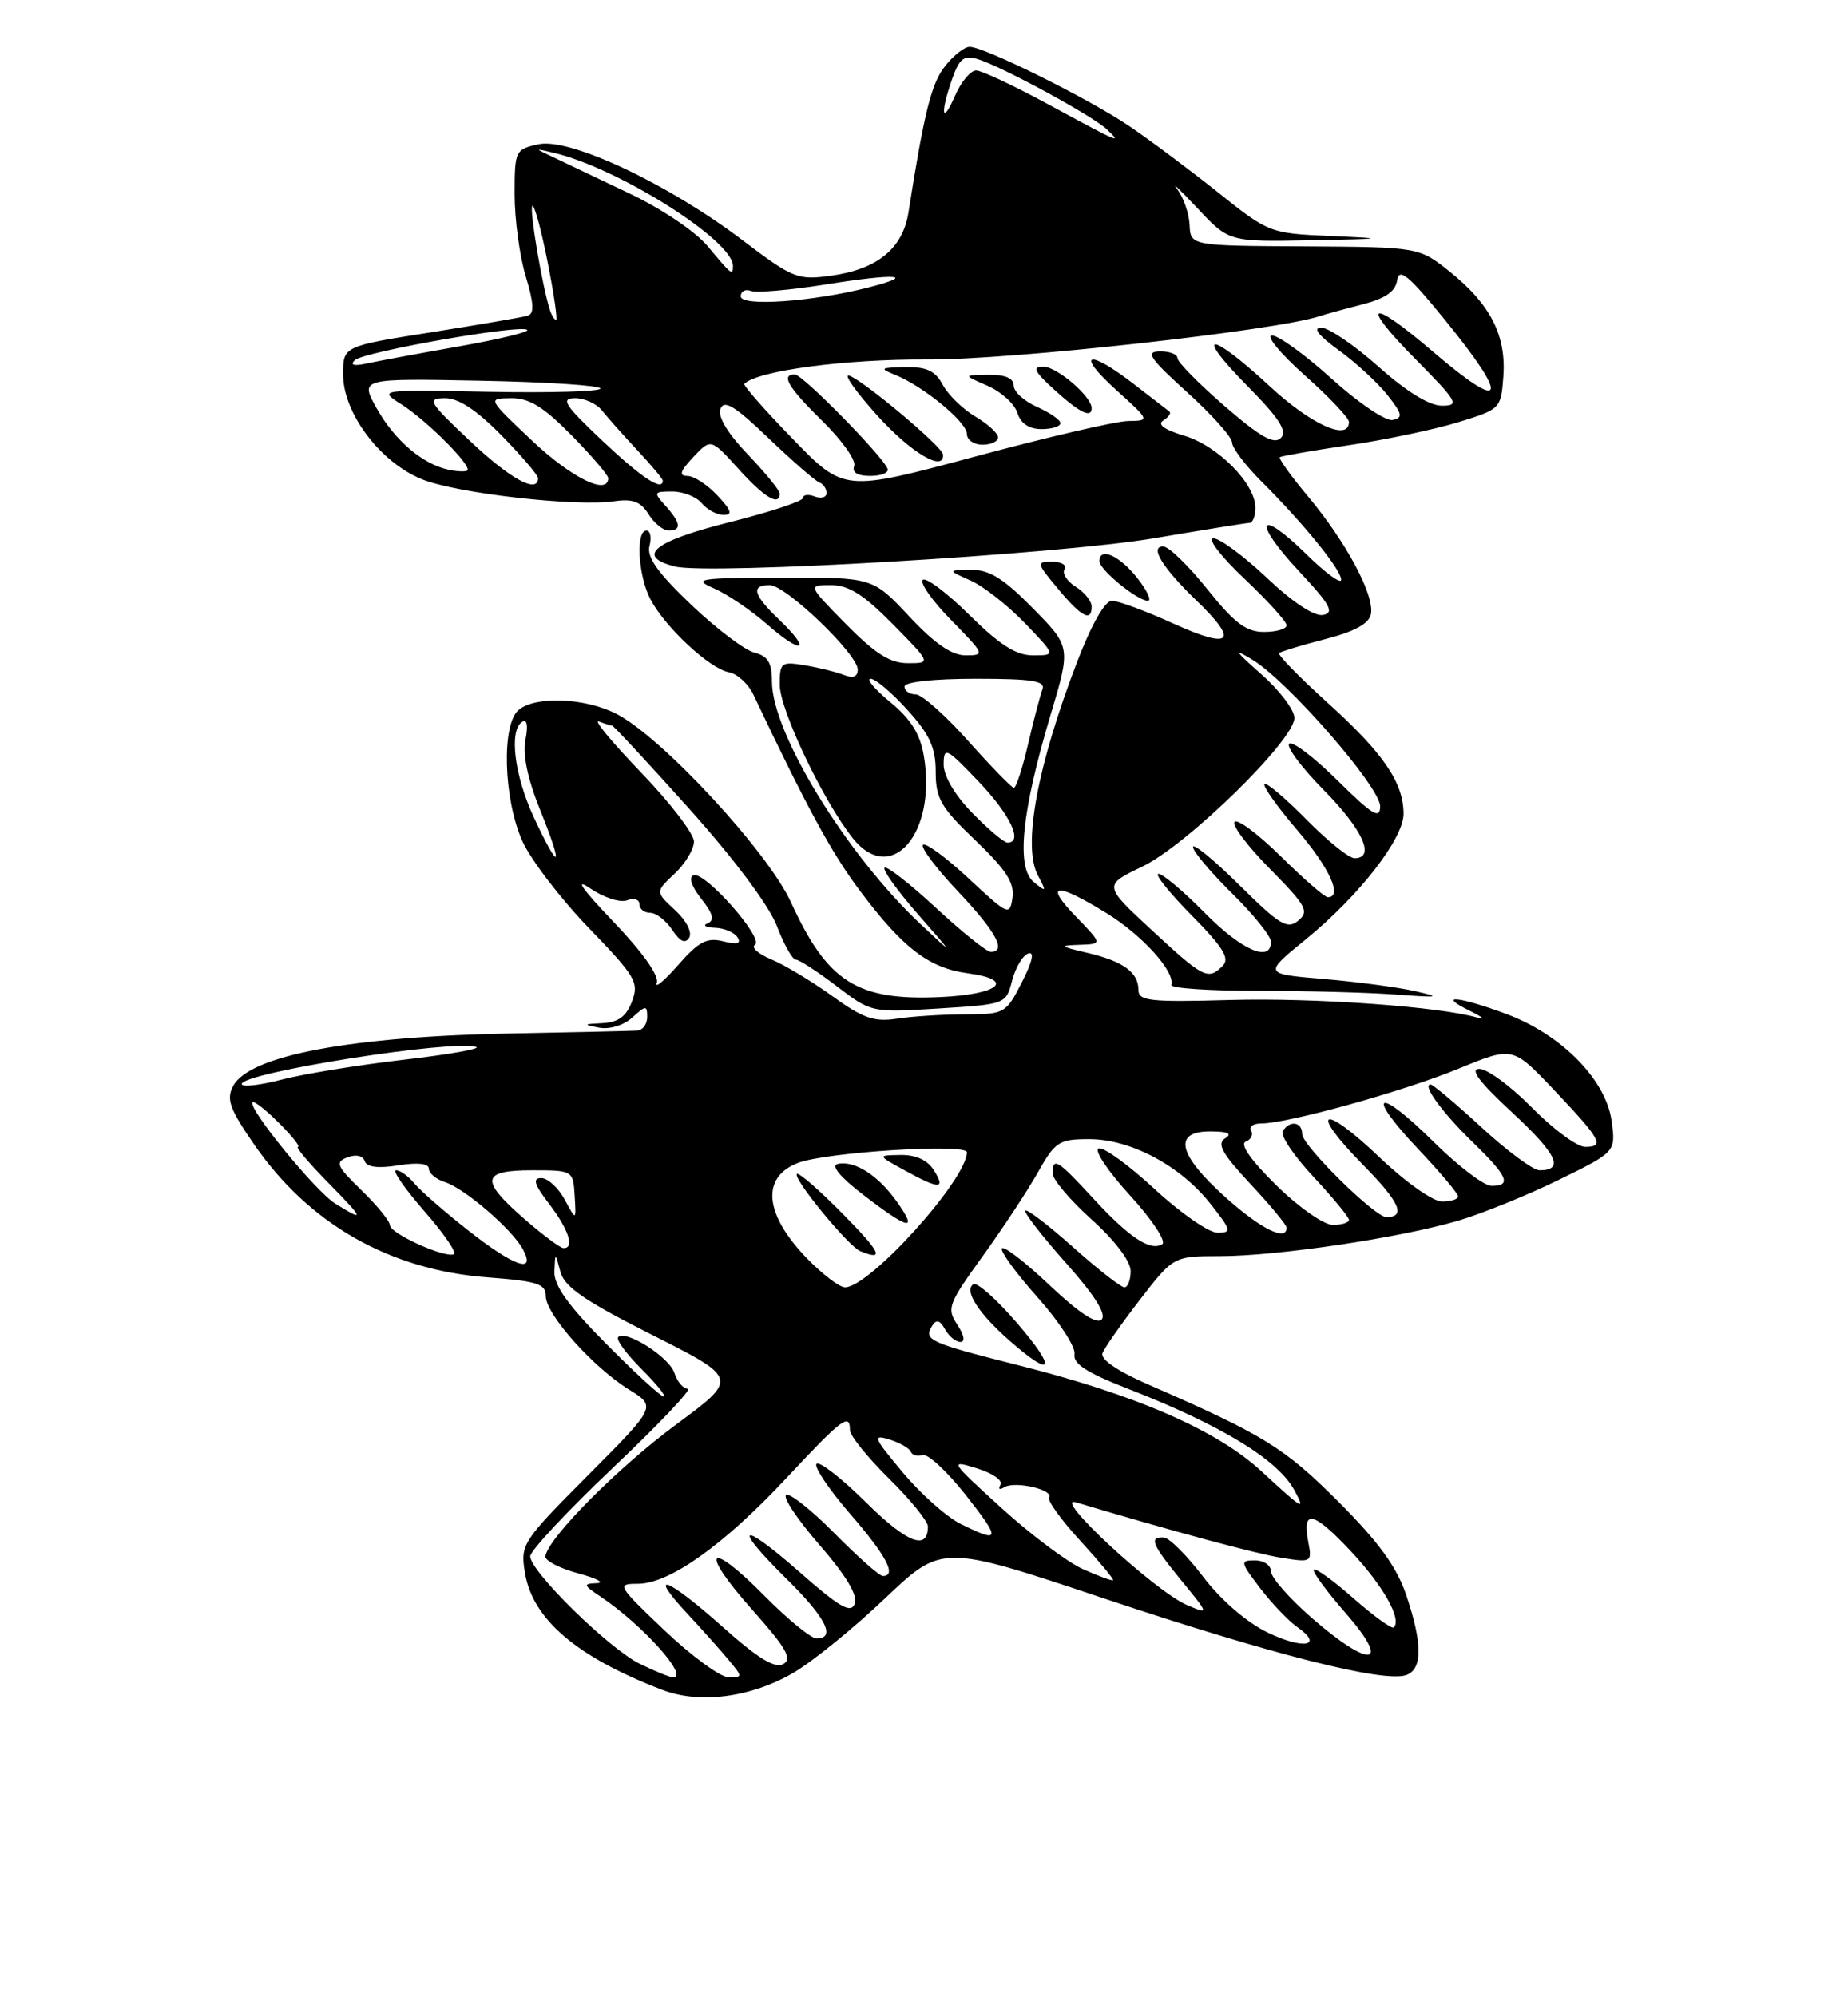 <?xml version="1.0" encoding="UTF-8" standalone="no"?>
<!DOCTYPE svg PUBLIC "-//W3C//DTD SVG 1.1//EN" "http://www.w3.org/Graphics/SVG/1.1/DTD/svg11.dtd" >
<svg xmlns="http://www.w3.org/2000/svg" xmlns:xlink="http://www.w3.org/1999/xlink" version="1.1" viewBox="0 0 237 256">
 <g >
 <path fill="currentColor"
d=" M 101.78 214.39 C 104.22 212.96 109.50 208.67 113.51 204.86 C 120.81 197.93 120.81 197.93 141.65 204.90 C 163.27 212.12 177.62 215.74 180.39 214.68 C 182.45 213.89 182.43 210.63 180.34 204.43 C 179.11 200.80 176.80 197.63 171.59 192.42 C 164.66 185.51 162.06 183.91 147.20 177.43 C 143.30 175.73 141.09 174.21 141.39 173.44 C 141.65 172.75 143.81 169.67 146.18 166.60 C 150.50 161.01 150.50 161.01 156.50 161.00 C 163.86 160.99 179.58 158.65 187.00 156.46 C 190.03 155.57 195.81 153.23 199.86 151.25 C 207.22 147.65 207.22 147.65 206.69 143.70 C 205.98 138.43 200.30 132.63 193.25 129.99 C 187.07 127.68 184.12 127.41 188.50 129.56 C 190.15 130.37 190.60 130.77 189.50 130.44 C 184.64 129.02 168.61 127.87 157.79 128.17 C 147.43 128.46 146.00 128.30 146.00 126.87 C 146.00 124.62 144.03 123.20 139.42 122.12 C 135.87 121.29 135.78 121.19 138.45 121.10 C 141.39 121.00 141.39 121.00 138.00 117.50 C 133.83 113.20 135.36 113.01 141.89 117.03 C 146.49 119.86 150.73 124.55 150.22 126.25 C 150.10 126.66 155.11 127.00 161.35 127.00 C 167.60 127.00 175.59 127.21 179.10 127.48 C 184.55 127.88 184.91 127.82 181.50 127.04 C 179.30 126.54 174.02 125.84 169.76 125.48 C 162.02 124.83 162.02 124.83 167.50 120.37 C 174.28 114.84 180.00 107.50 180.00 104.31 C 180.00 100.32 177.41 96.53 170.33 90.14 C 166.63 86.80 163.80 83.90 164.05 83.70 C 164.30 83.50 166.97 82.69 169.99 81.91 C 173.75 80.94 175.58 79.93 175.82 78.71 C 176.28 76.28 172.67 69.52 167.80 63.69 C 165.59 61.05 163.94 58.76 164.14 58.60 C 164.34 58.45 168.32 57.75 173.00 57.06 C 177.68 56.37 183.97 55.05 187.00 54.12 C 192.42 52.46 192.50 52.38 192.80 48.28 C 193.19 43.03 191.15 39.02 186.00 34.88 C 182.00 31.67 182.00 31.67 167.34 31.58 C 152.68 31.50 152.68 31.50 152.56 28.82 C 152.49 27.35 151.78 25.29 150.97 24.25 C 150.16 23.20 151.32 24.30 153.55 26.67 C 157.61 31.00 157.61 31.00 168.05 30.80 C 177.76 30.61 177.94 30.57 170.64 30.25 C 162.85 29.91 162.73 29.87 156.14 24.61 C 152.49 21.70 147.38 17.89 144.79 16.14 C 139.57 12.62 126.23 6.00 124.35 6.00 C 123.69 6.00 122.26 7.12 121.19 8.49 C 119.44 10.71 118.53 14.36 116.51 27.21 C 115.78 31.86 112.52 34.52 106.57 35.34 C 102.28 35.92 101.70 35.69 95.27 30.82 C 85.72 23.57 73.05 17.61 69.06 18.49 C 66.08 19.14 66.00 19.30 66.00 24.92 C 66.00 28.09 66.64 32.81 67.42 35.40 C 68.48 38.92 68.54 40.21 67.67 40.47 C 67.03 40.66 61.44 41.62 55.25 42.60 C 44.00 44.38 44.00 44.38 44.00 47.99 C 44.00 52.96 48.78 59.29 54.14 61.44 C 58.63 63.24 73.84 64.97 78.77 64.25 C 81.13 63.90 82.17 64.29 83.17 65.90 C 83.89 67.05 85.05 68.00 85.74 68.00 C 87.45 68.00 87.32 67.02 85.35 64.83 C 83.78 63.10 83.83 63.00 86.22 63.00 C 87.62 63.00 89.32 63.68 90.00 64.50 C 90.68 65.33 91.94 66.00 92.80 66.00 C 93.99 66.00 93.80 65.42 92.00 63.50 C 90.71 62.12 88.98 61.00 88.15 61.00 C 87.03 61.00 87.22 60.39 88.91 58.59 C 91.17 56.19 91.17 56.19 94.70 60.09 C 98.02 63.77 100.01 64.96 99.99 63.25 C 99.98 62.84 98.14 60.58 95.89 58.23 C 93.29 55.51 92.02 53.39 92.40 52.40 C 92.86 51.19 94.26 52.04 98.57 56.17 C 101.63 59.10 104.56 61.65 105.07 61.83 C 105.58 62.02 106.00 62.63 106.00 63.19 C 106.00 63.75 105.33 63.95 104.50 63.64 C 103.67 63.32 103.00 63.40 103.00 63.81 C 103.00 64.23 98.72 65.64 93.50 66.95 C 83.84 69.37 81.45 71.32 86.57 72.61 C 90.92 73.70 135.80 71.06 148.00 68.99 C 154.32 67.92 159.84 67.03 160.25 67.02 C 160.66 67.01 161.00 66.13 161.00 65.08 C 161.00 62.00 156.20 57.14 151.89 55.85 C 149.31 55.08 148.37 54.39 149.19 53.89 C 149.88 53.46 150.23 52.95 149.97 52.75 C 149.71 52.55 147.64 50.95 145.36 49.19 C 139.49 44.67 137.88 45.22 143.12 49.96 C 147.50 53.92 147.50 53.92 144.68 53.96 C 143.13 53.98 134.29 56.03 125.05 58.52 C 108.24 63.03 108.24 63.03 101.69 56.28 C 98.08 52.57 95.28 49.38 95.46 49.20 C 97.16 47.51 108.36 46.02 119.00 46.08 C 129.69 46.14 163.71 42.37 169.26 40.52 C 169.94 40.29 172.38 39.62 174.68 39.03 C 177.67 38.26 178.96 37.38 179.18 35.92 C 179.44 34.28 180.63 35.26 185.25 40.93 C 193.74 51.35 193.08 53.05 183.67 44.99 C 175.62 38.11 174.30 38.72 181.50 46.00 C 186.95 51.51 187.23 52.00 184.92 52.00 C 183.31 52.00 180.37 50.19 176.79 47.00 C 173.70 44.25 170.40 42.00 169.44 42.00 C 168.31 42.00 169.09 43.01 171.69 44.89 C 173.89 46.48 176.70 49.07 177.94 50.64 C 179.86 53.08 179.96 53.55 178.59 53.83 C 177.70 54.00 174.21 51.64 170.82 48.58 C 167.43 45.51 163.97 43.00 163.13 43.00 C 162.29 43.00 164.17 45.29 167.30 48.08 C 170.44 50.87 173.00 53.57 173.00 54.08 C 173.00 56.61 168.15 54.43 162.83 49.50 C 155.12 42.36 152.95 42.36 159.99 49.49 C 164.09 53.64 165.13 55.27 164.26 56.14 C 163.39 57.01 161.63 56.01 157.05 52.05 C 153.72 49.16 151.00 46.40 151.00 45.90 C 151.00 45.41 149.99 45.02 148.75 45.04 C 146.85 45.07 147.40 45.89 152.26 50.29 C 155.43 53.16 158.02 56.05 158.01 56.72 C 158.01 57.39 159.69 59.62 161.75 61.68 C 167.23 67.15 172.00 73.03 172.00 74.30 C 172.00 74.92 169.98 73.44 167.52 71.02 C 161.33 64.95 160.57 66.76 166.60 73.22 C 170.61 77.51 171.17 78.53 169.69 78.82 C 168.57 79.04 165.82 77.23 162.50 74.09 C 159.54 71.29 156.44 69.00 155.62 69.00 C 154.79 69.00 156.57 71.32 159.56 74.15 C 162.55 76.97 165.00 79.67 165.00 80.15 C 165.00 80.62 163.70 81.00 162.11 81.00 C 159.82 81.00 158.33 79.88 154.86 75.55 C 152.46 72.55 149.92 70.07 149.21 70.05 C 147.37 69.98 149.06 72.75 153.42 76.95 C 158.96 82.27 157.95 83.31 150.52 79.94 C 146.96 78.32 143.39 77.00 142.59 77.00 C 141.71 77.00 139.99 80.02 138.17 84.75 C 133.01 98.17 131.11 108.47 133.11 112.21 C 134.24 114.33 134.20 114.39 132.57 113.05 C 130.30 111.18 131.02 104.06 134.71 91.71 C 137.34 82.92 137.34 82.92 132.46 77.96 C 128.69 74.13 126.88 73.01 124.54 73.04 C 121.50 73.08 121.50 73.08 124.50 74.42 C 126.15 75.16 129.28 77.62 131.45 79.88 C 135.41 84.00 135.41 84.00 132.48 84.00 C 130.31 84.00 128.23 82.68 124.31 78.81 C 121.41 75.95 118.73 73.94 118.34 74.33 C 117.95 74.72 119.60 77.06 122.02 79.52 C 126.28 83.86 126.34 84.00 123.85 84.00 C 122.05 84.00 119.86 82.49 116.60 79.00 C 111.92 74.00 111.92 74.00 100.21 74.04 C 89.54 74.07 88.77 74.20 91.58 75.42 C 93.27 76.16 96.32 78.22 98.36 80.01 C 102.85 83.95 104.20 83.52 99.99 79.49 C 96.59 76.23 96.24 75.00 98.72 75.00 C 100.78 75.00 110.00 83.84 110.00 85.82 C 110.00 86.74 109.41 86.98 108.25 86.52 C 107.29 86.14 105.04 85.58 103.25 85.28 C 100.18 84.77 100.00 84.90 100.00 87.77 C 100.00 90.98 105.57 102.67 109.37 107.44 C 114.29 113.61 120.16 106.82 118.48 96.89 C 118.01 94.08 116.81 92.16 114.18 90.00 C 112.18 88.35 111.04 87.00 111.66 87.00 C 112.27 87.00 114.39 88.80 116.38 91.00 C 119.25 94.17 120.00 95.83 120.00 98.93 C 120.00 102.35 120.66 103.49 125.10 107.72 C 129.01 111.45 130.11 113.15 129.85 115.04 C 129.51 117.42 129.32 117.34 124.23 112.60 C 121.34 109.90 118.70 107.97 118.37 108.29 C 118.05 108.62 120.08 111.32 122.89 114.29 C 127.75 119.43 129.14 122.00 127.06 122.00 C 126.54 122.00 123.37 119.46 120.03 116.36 C 116.68 113.26 113.72 110.95 113.44 111.22 C 113.17 111.50 115.07 114.15 117.66 117.11 C 122.38 122.50 122.38 122.50 118.11 118.50 C 108.58 109.57 99.00 93.96 99.00 87.36 C 99.00 84.93 98.49 84.09 96.75 83.65 C 95.51 83.34 91.86 80.57 88.64 77.51 C 84.34 73.40 82.92 71.41 83.30 69.96 C 83.58 68.88 83.40 68.00 82.91 68.00 C 81.50 68.00 81.84 73.79 83.41 76.80 C 85.30 80.40 91.02 85.72 93.47 86.16 C 94.55 86.36 95.96 87.64 96.61 89.01 C 103.47 103.48 106.66 109.35 110.29 114.18 C 115.79 121.52 119.13 124.07 124.07 124.74 C 130.35 125.58 128.17 127.46 120.53 127.80 C 109.89 128.27 106.12 125.86 101.44 115.65 C 98.45 109.12 84.84 94.44 79.04 91.49 C 75.00 89.43 68.69 89.18 66.52 90.99 C 64.29 92.83 64.57 102.46 67.01 107.84 C 68.09 110.22 71.92 115.22 75.52 118.95 C 81.53 125.17 81.98 125.93 81.05 128.36 C 80.33 130.28 79.29 131.04 77.27 131.14 C 74.80 131.26 74.75 131.32 76.83 131.72 C 78.18 131.97 79.97 131.43 81.08 130.43 C 82.83 128.84 83.00 128.83 83.00 130.35 C 83.00 131.26 82.44 132.04 81.75 132.09 C 81.06 132.14 73.97 132.30 66.00 132.45 C 45.07 132.82 32.00 135.26 29.90 139.19 C 29.00 140.88 29.44 142.12 32.55 146.63 C 39.60 156.87 49.95 162.77 62.51 163.72 C 68.93 164.21 70.00 164.55 70.00 166.14 C 70.00 168.46 76.06 175.26 80.69 178.12 C 84.18 180.28 84.18 180.28 75.45 189.05 C 66.96 197.58 66.73 197.94 67.32 201.57 C 68.29 207.55 73.98 212.40 84.95 216.60 C 89.74 218.44 96.35 217.57 101.78 214.39 Z  M 140.00 77.74 C 140.00 77.05 139.08 75.91 137.96 75.21 C 136.84 74.51 136.19 73.50 136.52 72.97 C 136.85 72.44 136.15 72.00 134.96 72.00 C 132.88 72.00 132.91 72.13 135.65 75.43 C 138.69 79.08 140.00 79.78 140.00 77.74 Z  M 145.83 74.06 C 143.56 71.19 141.00 70.06 141.00 71.93 C 141.00 73.03 145.86 77.00 147.21 77.00 C 147.73 77.00 147.11 75.67 145.83 74.06 Z  M 113.83 60.09 C 113.25 58.50 102.93 48.00 101.94 48.00 C 100.09 48.00 101.07 49.65 105.52 54.02 C 108.01 56.46 109.82 59.03 109.55 59.73 C 109.23 60.55 109.96 61.00 111.61 61.00 C 113.02 61.00 114.02 60.59 113.83 60.09 Z  M 120.94 58.25 C 120.86 57.25 110.69 48.72 108.90 48.15 C 108.13 47.91 109.75 50.20 112.50 53.25 C 116.84 58.05 121.13 60.59 120.94 58.25 Z  M 128.00 56.06 C 128.00 55.54 126.69 54.34 125.08 53.39 C 123.47 52.44 121.60 50.61 120.91 49.33 C 119.95 47.53 118.85 47.01 116.08 47.06 C 112.88 47.12 112.74 47.22 114.80 48.05 C 118.41 49.50 124.00 54.10 124.00 55.62 C 124.00 56.38 124.90 57.00 126.00 57.00 C 127.10 57.00 128.00 56.58 128.00 56.06 Z  M 136.00 54.24 C 136.00 53.83 134.65 52.89 133.00 52.16 C 131.35 51.43 130.00 50.20 130.00 49.42 C 130.00 48.48 128.91 48.01 126.75 48.04 C 123.50 48.08 123.50 48.08 126.65 49.45 C 128.39 50.21 130.11 51.76 130.47 52.91 C 130.90 54.28 131.98 55.00 133.57 55.00 C 134.91 55.00 136.00 54.66 136.00 54.24 Z  M 140.00 52.31 C 140.00 50.82 135.54 47.00 133.81 47.00 C 132.34 47.00 132.63 47.60 135.23 49.97 C 138.45 52.90 140.00 53.66 140.00 52.31 Z  M 82.06 213.26 C 78.09 211.31 68.00 201.41 68.00 199.48 C 68.00 198.77 72.79 193.64 78.65 188.09 C 84.51 182.54 88.81 178.00 88.22 178.00 C 87.62 178.00 86.85 177.10 86.50 175.99 C 85.85 173.95 80.27 170.40 79.27 171.39 C 78.98 171.69 80.32 173.52 82.27 175.47 C 84.21 177.41 85.50 179.00 85.12 179.00 C 84.75 179.00 81.42 175.95 77.72 172.22 C 72.87 167.33 71.03 164.76 71.10 162.97 C 71.20 160.50 71.20 160.50 71.87 163.00 C 72.39 164.95 74.96 166.72 83.62 171.09 C 94.71 176.68 94.71 176.68 86.70 182.59 C 79.21 188.12 70.17 197.24 69.95 199.50 C 69.90 200.05 71.80 201.03 74.18 201.67 C 76.55 202.31 77.61 202.88 76.53 202.92 C 74.75 202.99 74.79 203.16 77.03 204.65 C 82.42 208.26 88.50 215.04 86.29 214.98 C 85.85 214.96 83.95 214.19 82.06 213.26 Z  M 85.22 208.97 C 79.16 203.20 79.04 203.00 81.80 203.00 C 85.86 203.00 92.84 198.03 100.88 189.42 C 107.98 181.82 109.00 181.05 109.00 183.29 C 109.00 184.00 111.25 186.79 114.00 189.50 C 116.75 192.21 119.00 194.98 119.00 195.65 C 119.00 198.81 116.34 197.78 111.09 192.59 C 107.96 189.49 105.09 187.25 104.72 187.62 C 104.35 187.98 106.29 190.87 109.02 194.03 C 113.69 199.41 115.05 202.00 113.22 202.00 C 112.78 202.00 110.01 199.55 107.05 196.55 C 104.08 193.55 101.28 191.33 100.82 191.61 C 100.36 191.90 102.29 194.79 105.11 198.03 C 108.51 201.94 110.03 204.48 109.62 205.55 C 109.12 206.85 107.71 206.04 102.50 201.46 C 94.83 194.73 93.82 195.43 101.00 202.50 C 105.92 207.35 107.24 210.00 104.72 210.00 C 104.01 210.00 101.01 207.55 98.05 204.55 C 90.80 197.21 89.56 198.57 96.45 206.30 C 100.84 211.23 101.64 212.62 100.45 213.29 C 99.38 213.89 97.20 212.55 92.73 208.57 C 85.63 202.23 82.88 201.16 88.08 206.75 C 90.00 208.81 92.41 211.51 93.44 212.75 C 95.27 214.95 95.27 215.00 93.40 214.97 C 92.36 214.95 88.68 212.25 85.22 208.97 Z  M 168.25 207.39 C 165.36 204.87 163.00 202.19 163.00 201.41 C 163.00 200.63 162.08 200.00 160.95 200.00 C 159.01 200.00 159.04 200.19 161.61 203.56 C 163.10 205.51 165.24 207.75 166.35 208.53 C 169.86 210.99 167.16 211.47 162.52 209.22 C 159.87 207.93 156.55 205.06 154.29 202.09 C 152.21 199.35 149.94 197.09 149.25 197.06 C 147.31 196.97 147.72 197.95 151.54 202.62 C 155.08 206.94 155.08 206.94 152.22 205.72 C 148.14 203.98 134.74 191.58 138.00 192.56 C 150.42 196.27 161.07 199.15 164.34 199.67 C 168.20 200.29 168.28 200.24 167.78 197.63 C 166.96 193.36 168.43 193.69 173.26 198.84 C 177.41 203.28 179.80 207.53 178.75 208.59 C 178.51 208.83 176.20 207.16 173.61 204.89 C 171.03 202.61 168.72 200.95 168.49 201.18 C 168.25 201.41 170.11 203.94 172.61 206.80 C 178.52 213.56 175.77 213.93 168.25 207.39 Z  M 138.88 201.12 C 136.89 200.23 132.19 196.70 128.43 193.28 C 121.81 187.26 121.71 187.10 125.26 188.19 C 127.28 188.81 128.65 189.76 128.31 190.31 C 127.97 190.86 128.19 191.00 128.80 190.62 C 130.15 189.79 135.16 190.93 134.54 191.93 C 134.30 192.33 136.10 194.83 138.55 197.49 C 140.99 200.16 142.88 202.43 142.75 202.54 C 142.61 202.65 140.87 202.01 138.88 201.12 Z  M 123.23 195.34 C 121.43 194.46 118.08 191.48 115.78 188.73 C 112.03 184.26 111.85 183.82 114.05 184.50 C 115.40 184.92 116.64 185.63 116.81 186.08 C 116.99 186.52 117.66 186.71 118.31 186.50 C 118.97 186.28 121.43 188.56 123.80 191.55 C 128.40 197.39 128.33 197.86 123.23 195.34 Z  M 161.76 188.56 C 156.06 183.31 145.73 178.80 130.74 175.02 C 119.16 172.10 118.41 171.76 119.54 169.94 C 120.08 169.07 120.53 169.19 121.19 170.37 C 121.69 171.27 122.58 172.00 123.17 172.00 C 123.81 172.00 123.65 171.11 122.77 169.78 C 121.39 167.70 121.60 167.14 126.01 161.03 C 128.60 157.44 131.80 152.59 133.11 150.26 C 135.32 146.34 135.81 146.01 139.66 146.01 C 144.96 146.00 151.34 149.38 155.19 154.24 C 157.93 157.70 158.01 158.00 156.14 158.00 C 155.03 158.00 151.40 155.48 148.08 152.41 C 144.76 149.34 141.53 146.99 140.90 147.20 C 140.27 147.41 142.08 150.11 144.91 153.21 C 147.76 156.33 149.61 159.12 149.05 159.47 C 147.52 160.41 144.82 158.62 140.17 153.57 C 135.62 148.63 135.00 148.25 135.00 150.41 C 135.00 151.18 137.25 153.84 140.00 156.31 C 142.98 158.99 145.00 161.65 145.00 162.90 C 145.00 164.06 144.64 165.00 144.20 165.00 C 143.76 165.00 140.81 162.70 137.65 159.88 C 134.49 157.06 131.72 154.94 131.50 155.17 C 131.28 155.39 133.61 158.40 136.68 161.85 C 140.37 165.99 141.94 168.46 141.28 169.12 C 140.63 169.77 138.36 168.27 134.60 164.72 C 131.47 161.76 128.72 159.64 128.49 160.01 C 128.26 160.38 130.33 163.22 133.09 166.31 C 135.85 169.40 137.97 172.67 137.80 173.57 C 137.58 174.78 139.37 175.94 144.50 177.94 C 156.59 182.64 163.91 187.09 166.02 191.04 C 167.45 193.71 167.19 193.56 161.76 188.56 Z  M 130.40 169.54 C 127.81 166.53 125.30 164.31 124.84 164.60 C 123.58 165.38 125.47 168.33 129.50 171.86 C 135.10 176.78 135.58 175.54 130.40 169.54 Z  M 103.52 161.32 C 98.01 155.64 97.56 150.88 102.36 149.05 C 105.99 147.67 124.00 146.54 124.00 147.69 C 124.00 151.18 111.52 165.00 108.37 165.00 C 107.67 165.00 105.49 163.34 103.52 161.32 Z  M 108.02 155.52 C 105.05 152.51 102.43 150.24 102.20 150.47 C 101.64 151.02 108.80 159.74 110.32 160.36 C 113.51 161.66 112.98 160.54 108.02 155.52 Z  M 115.00 154.00 C 112.59 150.62 109.61 148.72 107.43 149.19 C 106.51 149.38 107.74 150.87 110.73 153.16 C 116.61 157.67 117.78 157.90 115.00 154.00 Z  M 119.77 150.00 C 118.96 148.70 117.47 148.01 115.51 148.04 C 112.50 148.08 112.50 148.08 116.00 150.00 C 120.50 152.47 121.31 152.47 119.77 150.00 Z  M 60.00 157.67 C 56.98 155.29 53.88 152.59 53.13 151.67 C 52.37 150.75 51.33 150.00 50.80 150.00 C 50.27 150.00 51.91 152.36 54.43 155.25 C 56.96 158.13 58.65 160.62 58.19 160.77 C 56.87 161.21 50.00 158.07 50.00 157.03 C 50.00 156.52 48.37 154.51 46.37 152.57 C 43.15 149.45 42.94 148.96 44.56 148.34 C 45.64 147.93 46.54 148.12 46.77 148.82 C 47.03 149.60 48.47 149.79 51.08 149.37 C 53.57 148.97 55.00 149.13 55.00 149.80 C 55.00 150.39 55.93 151.16 57.07 151.52 C 59.59 152.32 65.71 157.59 67.07 160.14 C 68.78 163.33 65.93 162.34 60.00 157.67 Z  M 67.23 156.22 C 61.52 151.24 61.73 150.00 68.25 150.00 C 73.46 150.00 73.50 150.03 73.70 153.25 C 73.90 156.50 73.90 156.50 72.42 153.75 C 71.60 152.24 70.25 151.00 69.42 151.00 C 68.26 151.00 68.51 151.81 70.45 154.34 C 72.96 157.63 73.72 160.03 72.25 159.97 C 71.84 159.95 69.58 158.27 67.23 156.22 Z  M 157.11 153.41 C 151.04 147.95 150.39 144.99 155.25 145.02 C 157.51 145.03 158.08 145.30 157.11 145.91 C 156.03 146.60 156.74 147.88 160.36 151.75 C 162.91 154.48 165.00 157.00 165.00 157.35 C 165.00 159.17 161.67 157.51 157.11 153.41 Z  M 163.68 151.92 C 160.42 148.72 158.97 146.65 159.76 146.33 C 160.45 146.06 160.76 145.42 160.45 144.91 C 160.14 144.41 160.72 144.00 161.75 144.00 C 165.15 144.00 180.07 139.86 187.09 136.96 C 194.00 134.12 194.00 134.12 199.25 139.65 C 205.33 146.06 205.85 147.00 203.30 147.00 C 202.27 147.00 199.21 144.75 196.50 142.00 C 193.79 139.25 190.75 137.00 189.73 137.00 C 188.44 137.00 189.70 138.68 193.94 142.60 C 199.69 147.93 200.67 150.00 197.43 150.00 C 196.63 150.00 193.29 147.53 190.00 144.50 C 186.71 141.47 183.77 139.00 183.47 139.00 C 182.33 139.00 185.01 142.66 188.92 146.45 C 193.38 150.78 193.90 152.00 191.28 152.00 C 190.33 152.00 186.97 149.44 183.81 146.31 C 176.59 139.16 174.98 139.99 181.89 147.29 C 184.70 150.26 187.00 152.99 187.00 153.35 C 187.00 153.71 186.07 154.00 184.93 154.00 C 183.77 154.00 180.22 151.49 176.92 148.34 C 169.52 141.28 167.73 142.13 174.83 149.33 C 179.52 154.08 180.37 156.00 177.79 156.00 C 176.32 156.00 167.00 146.82 167.00 145.36 C 167.00 143.78 165.40 143.54 164.51 144.99 C 164.17 145.53 165.95 148.17 168.45 150.84 C 170.95 153.52 173.00 156.00 173.00 156.35 C 173.00 156.71 172.07 157.00 170.93 157.00 C 169.78 157.00 166.54 154.73 163.68 151.92 Z  M 43.00 154.27 C 40.48 152.72 31.70 141.97 32.39 141.28 C 32.59 141.08 34.13 142.28 35.80 143.96 C 37.48 145.63 38.56 147.00 38.21 147.00 C 37.87 147.00 39.57 149.03 42.00 151.50 C 46.75 156.34 46.86 156.66 43.00 154.27 Z  M 31.00 138.94 C 31.00 137.49 58.13 133.21 61.07 134.19 C 61.75 134.42 57.57 135.16 51.77 135.83 C 45.97 136.50 38.92 137.65 36.11 138.38 C 33.30 139.11 31.00 139.36 31.00 138.94 Z  M 106.74 127.67 C 104.12 125.78 100.60 123.66 98.92 122.97 C 97.24 122.27 96.30 121.43 96.82 121.10 C 98.05 120.33 90.43 111.69 88.96 112.18 C 88.29 112.40 88.66 113.58 89.93 115.19 C 91.45 117.11 91.67 117.97 90.76 118.34 C 90.07 118.61 90.49 118.88 91.69 118.92 C 92.90 118.96 94.20 119.52 94.59 120.15 C 95.09 120.95 94.53 121.10 92.75 120.65 C 90.65 120.13 89.61 120.68 86.95 123.71 C 85.16 125.75 83.94 126.76 84.23 125.96 C 84.56 125.07 82.37 122.00 78.63 118.10 C 74.67 113.96 73.62 112.46 75.66 113.85 C 77.40 115.04 79.53 115.73 80.41 115.40 C 81.28 115.06 82.00 115.28 82.00 115.89 C 82.00 116.50 82.62 117.00 83.38 117.00 C 84.14 117.00 85.41 117.98 86.21 119.18 C 87.21 120.69 87.88 121.00 88.38 120.19 C 88.80 119.51 88.04 118.01 86.58 116.66 C 84.04 114.31 84.04 114.31 86.52 111.98 C 87.88 110.70 89.00 108.85 89.00 107.86 C 89.00 106.88 85.95 102.89 82.21 99.01 C 78.48 95.13 76.04 92.19 76.80 92.47 C 77.55 92.76 78.31 93.00 78.49 93.00 C 78.68 93.00 83.13 97.80 88.39 103.66 C 94.13 110.06 98.62 116.06 99.62 118.66 C 100.53 121.05 101.63 123.00 102.06 123.00 C 102.49 123.00 104.85 124.53 107.30 126.40 C 111.74 129.79 111.76 129.79 120.38 129.26 C 129.00 128.72 129.02 128.71 129.80 125.68 C 130.24 124.00 131.17 122.44 131.87 122.21 C 132.70 121.93 132.41 123.24 131.06 125.89 C 129.01 129.91 128.84 130.00 123.73 130.01 C 120.85 130.02 116.92 130.27 115.00 130.57 C 112.11 131.01 110.66 130.51 106.74 127.67 Z  M 147.72 119.23 C 141.50 113.47 141.50 113.47 146.50 111.07 C 152.23 108.33 166.00 94.87 166.00 92.02 C 166.00 90.99 164.09 88.47 161.75 86.41 C 158.36 83.42 158.14 83.05 160.65 84.58 C 165.22 87.37 177.00 100.88 177.00 103.34 C 177.00 105.06 176.02 104.47 171.52 100.02 C 168.51 97.05 165.73 94.94 165.33 95.33 C 164.94 95.73 166.95 98.41 169.81 101.31 C 174.79 106.35 176.43 110.00 173.71 110.00 C 173.00 110.00 170.22 107.76 167.52 105.02 C 164.83 102.29 162.42 100.25 162.17 100.50 C 161.92 100.75 163.80 103.40 166.36 106.39 C 170.53 111.27 172.23 115.00 170.28 115.00 C 169.89 115.00 167.20 112.66 164.31 109.81 C 161.41 106.95 158.73 104.94 158.33 105.33 C 157.94 105.73 159.98 108.44 162.86 111.36 C 167.53 116.09 167.93 116.81 166.50 118.00 C 165.10 119.16 164.11 118.56 158.95 113.45 C 155.68 110.21 153.00 108.02 153.00 108.57 C 153.00 109.12 155.25 111.79 158.00 114.50 C 160.75 117.21 163.00 120.00 163.00 120.71 C 163.00 123.44 159.22 121.79 154.50 117.00 C 151.79 114.25 149.12 112.00 148.57 112.00 C 148.02 112.00 149.92 114.38 152.79 117.29 C 156.88 121.43 157.75 122.85 156.81 123.79 C 154.93 125.67 154.36 125.38 147.72 119.23 Z  M 68.46 104.75 C 65.95 99.34 65.25 93.58 66.98 92.51 C 67.59 92.13 67.75 93.02 67.39 94.81 C 67.01 96.72 67.66 99.83 69.29 103.86 C 72.32 111.37 71.81 111.93 68.46 104.75 Z  M 124.70 104.21 C 122.43 101.88 121.01 99.46 121.02 97.96 C 121.04 95.67 121.36 95.83 125.52 100.19 C 129.58 104.45 131.26 108.00 129.20 108.00 C 128.76 108.00 126.74 106.29 124.70 104.21 Z  M 124.18 94.98 C 121.25 91.69 118.22 89.00 117.43 89.00 C 116.64 89.00 116.00 88.55 116.00 88.00 C 116.00 87.41 119.70 87.00 125.11 87.00 C 132.40 87.00 134.11 87.27 133.69 88.37 C 133.40 89.12 132.57 92.27 131.85 95.37 C 131.13 98.47 130.31 100.99 130.02 100.98 C 129.74 100.96 127.11 98.26 124.18 94.98 Z  M 108.50 80.00 C 103.58 75.00 103.58 75.00 106.58 75.00 C 108.85 75.00 110.76 76.21 114.50 80.00 C 119.42 85.00 119.42 85.00 116.42 85.00 C 114.15 85.00 112.24 83.79 108.50 80.00 Z  M 60.30 56.54 C 54.97 51.52 54.71 51.07 57.04 51.04 C 58.77 51.01 61.07 52.51 64.29 55.78 C 66.88 58.42 69.00 60.89 69.00 61.28 C 69.00 63.34 65.46 61.41 60.30 56.54 Z  M 68.30 56.54 C 62.50 51.07 62.50 51.07 65.54 51.04 C 67.87 51.01 69.67 52.12 73.29 55.78 C 75.88 58.42 78.00 60.89 78.00 61.28 C 78.00 63.56 73.32 61.27 68.30 56.54 Z  M 77.30 56.54 C 72.43 51.94 71.85 51.07 73.71 51.04 C 74.93 51.02 76.50 51.73 77.21 52.62 C 77.92 53.52 79.96 55.81 81.75 57.72 C 83.54 59.64 85.00 61.38 85.00 61.60 C 85.00 63.03 82.32 61.27 77.30 56.54 Z  M 57.50 60.20 C 54.18 59.48 50.61 56.43 48.32 52.36 C 46.15 48.50 46.15 48.50 61.57 48.80 C 70.06 48.96 77.00 49.41 77.00 49.80 C 77.00 50.18 70.59 50.37 62.75 50.22 C 48.50 49.94 48.50 49.94 51.50 51.84 C 54.77 53.92 60.61 59.78 59.93 60.31 C 59.69 60.48 58.60 60.44 57.50 60.20 Z  M 45.50 46.17 C 46.63 45.09 66.86 41.53 67.62 42.29 C 67.89 42.55 63.92 43.51 58.80 44.41 C 53.69 45.31 48.38 46.30 47.00 46.60 C 45.38 46.95 44.85 46.80 45.50 46.17 Z  M 70.53 39.75 C 69.55 36.77 67.87 26.80 68.27 26.40 C 68.51 26.15 69.39 29.34 70.21 33.48 C 71.03 37.61 71.53 41.00 71.32 41.00 C 71.11 41.00 70.75 40.44 70.53 39.75 Z  M 95.00 37.99 C 95.00 37.33 95.59 37.01 96.30 37.29 C 97.02 37.56 101.39 37.18 106.02 36.44 C 114.97 35.01 117.73 35.22 111.35 36.85 C 104.25 38.67 95.00 39.32 95.00 37.99 Z  M 90.77 31.57 C 89.24 29.71 84.86 26.76 80.77 24.82 C 76.77 22.92 72.38 20.83 71.00 20.17 C 68.50 18.99 68.50 18.99 71.00 19.58 C 79.25 21.51 94.00 30.81 94.00 34.08 C 94.00 35.38 93.82 35.24 90.77 31.57 Z  M 134.50 13.41 C 130.10 11.02 125.92 9.05 125.20 9.03 C 124.49 9.02 123.27 10.46 122.49 12.25 C 120.80 16.13 120.54 14.63 122.11 10.12 C 123.02 7.51 123.61 7.05 125.36 7.57 C 128.37 8.46 140.20 14.89 141.96 16.59 C 143.94 18.49 143.68 18.38 134.50 13.41 Z "/>
</g>
</svg>